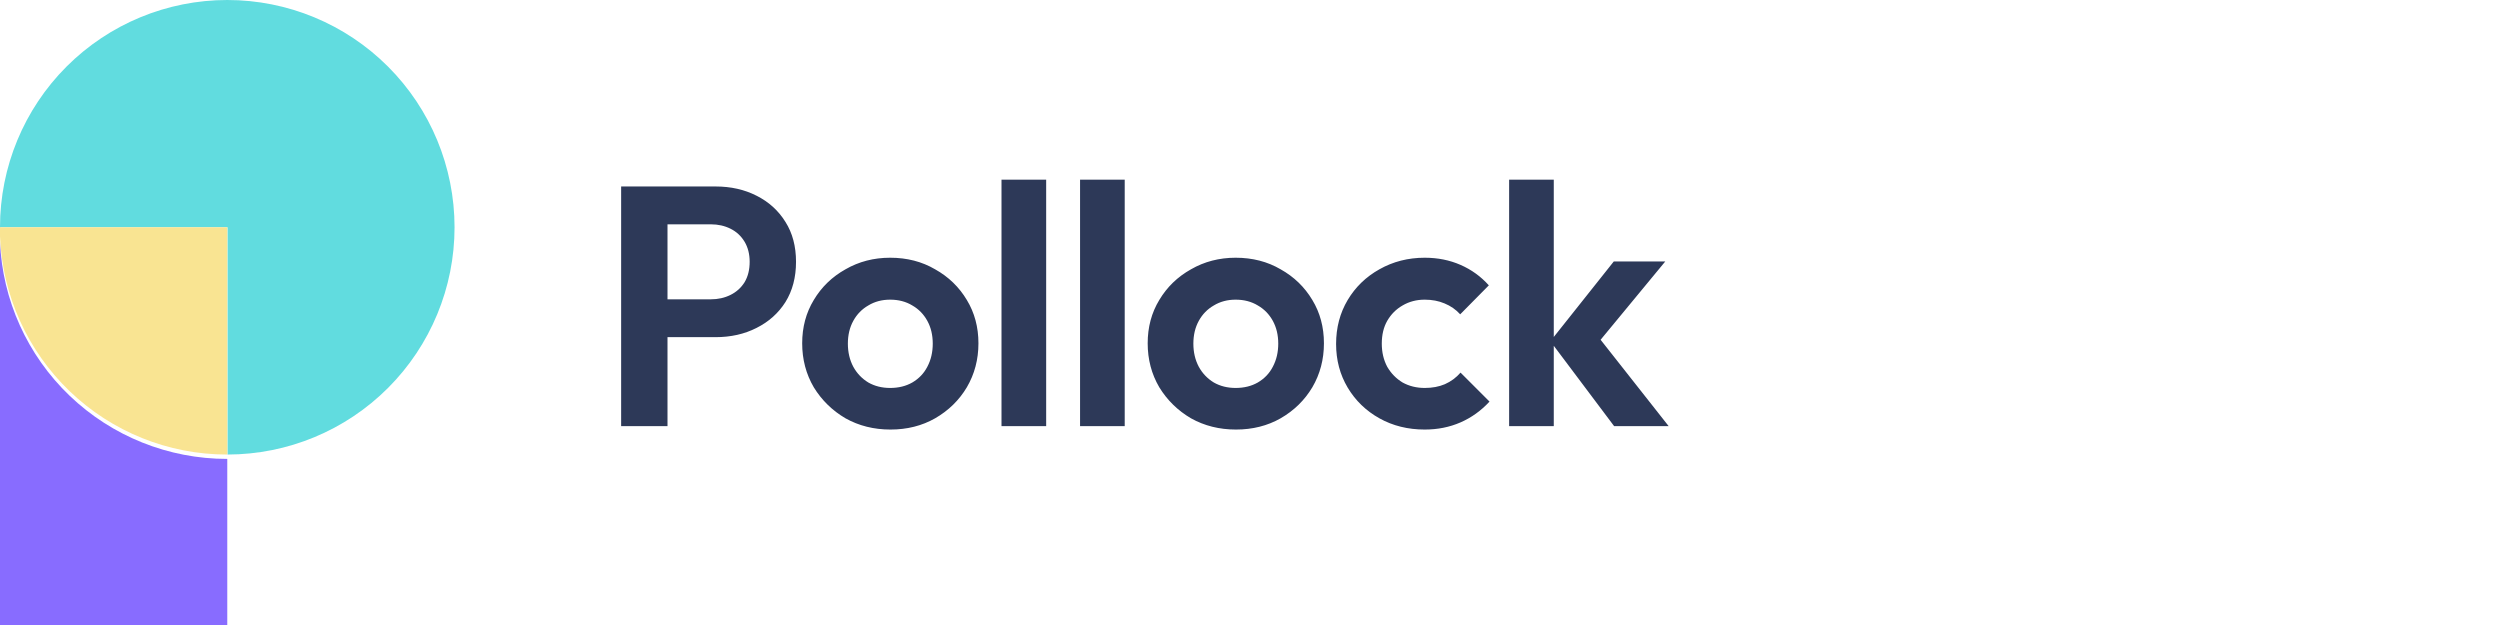 <svg width="176" height="44" viewBox="0 0 176 44" fill="none" xmlns="http://www.w3.org/2000/svg">
<path d="M46.128 23.736V21.072H50.04C50.552 21.072 51.016 20.968 51.432 20.76C51.848 20.552 52.176 20.256 52.416 19.872C52.656 19.472 52.776 18.992 52.776 18.432C52.776 17.888 52.656 17.416 52.416 17.016C52.176 16.616 51.848 16.312 51.432 16.104C51.016 15.896 50.552 15.792 50.04 15.792H46.128V13.128H50.376C51.448 13.128 52.408 13.344 53.256 13.776C54.12 14.208 54.8 14.824 55.296 15.624C55.792 16.408 56.04 17.344 56.04 18.432C56.04 19.52 55.792 20.464 55.296 21.264C54.8 22.048 54.12 22.656 53.256 23.088C52.408 23.52 51.448 23.736 50.376 23.736H46.128ZM43.728 30V13.128H46.992V30H43.728ZM62.69 30.24C61.522 30.24 60.466 29.976 59.522 29.448C58.594 28.904 57.85 28.176 57.29 27.264C56.746 26.336 56.474 25.304 56.474 24.168C56.474 23.032 56.746 22.016 57.29 21.12C57.834 20.208 58.578 19.488 59.522 18.96C60.466 18.416 61.514 18.144 62.666 18.144C63.85 18.144 64.906 18.416 65.834 18.96C66.778 19.488 67.522 20.208 68.066 21.12C68.61 22.016 68.882 23.032 68.882 24.168C68.882 25.304 68.61 26.336 68.066 27.264C67.522 28.176 66.778 28.904 65.834 29.448C64.906 29.976 63.858 30.24 62.69 30.24ZM62.666 27.312C63.258 27.312 63.778 27.184 64.226 26.928C64.69 26.656 65.042 26.288 65.282 25.824C65.538 25.344 65.666 24.8 65.666 24.192C65.666 23.584 65.538 23.048 65.282 22.584C65.026 22.12 64.674 21.76 64.226 21.504C63.778 21.232 63.258 21.096 62.666 21.096C62.09 21.096 61.578 21.232 61.13 21.504C60.682 21.76 60.33 22.12 60.074 22.584C59.818 23.048 59.69 23.584 59.69 24.192C59.69 24.8 59.818 25.344 60.074 25.824C60.33 26.288 60.682 26.656 61.13 26.928C61.578 27.184 62.09 27.312 62.666 27.312ZM70.506 30V12.648H73.65V30H70.506ZM76.036 30V12.648H79.18V30H76.036ZM87.013 30.24C85.845 30.24 84.789 29.976 83.845 29.448C82.917 28.904 82.173 28.176 81.613 27.264C81.069 26.336 80.797 25.304 80.797 24.168C80.797 23.032 81.069 22.016 81.613 21.12C82.157 20.208 82.901 19.488 83.845 18.96C84.789 18.416 85.837 18.144 86.989 18.144C88.173 18.144 89.229 18.416 90.157 18.96C91.101 19.488 91.845 20.208 92.389 21.12C92.933 22.016 93.205 23.032 93.205 24.168C93.205 25.304 92.933 26.336 92.389 27.264C91.845 28.176 91.101 28.904 90.157 29.448C89.229 29.976 88.181 30.24 87.013 30.24ZM86.989 27.312C87.581 27.312 88.101 27.184 88.549 26.928C89.013 26.656 89.365 26.288 89.605 25.824C89.861 25.344 89.989 24.8 89.989 24.192C89.989 23.584 89.861 23.048 89.605 22.584C89.349 22.12 88.997 21.76 88.549 21.504C88.101 21.232 87.581 21.096 86.989 21.096C86.413 21.096 85.901 21.232 85.453 21.504C85.005 21.76 84.653 22.12 84.397 22.584C84.141 23.048 84.013 23.584 84.013 24.192C84.013 24.8 84.141 25.344 84.397 25.824C84.653 26.288 85.005 26.656 85.453 26.928C85.901 27.184 86.413 27.312 86.989 27.312ZM100.302 30.24C99.118 30.24 98.053 29.976 97.109 29.448C96.165 28.92 95.421 28.2 94.877 27.288C94.334 26.376 94.061 25.352 94.061 24.216C94.061 23.064 94.334 22.032 94.877 21.12C95.421 20.208 96.165 19.488 97.109 18.96C98.07 18.416 99.133 18.144 100.302 18.144C101.214 18.144 102.054 18.312 102.822 18.648C103.59 18.984 104.254 19.464 104.814 20.088L102.798 22.128C102.494 21.792 102.126 21.536 101.694 21.36C101.278 21.184 100.814 21.096 100.302 21.096C99.725 21.096 99.206 21.232 98.742 21.504C98.293 21.76 97.933 22.12 97.662 22.584C97.406 23.032 97.278 23.568 97.278 24.192C97.278 24.8 97.406 25.344 97.662 25.824C97.933 26.288 98.293 26.656 98.742 26.928C99.206 27.184 99.725 27.312 100.302 27.312C100.83 27.312 101.302 27.224 101.718 27.048C102.15 26.856 102.518 26.584 102.822 26.232L104.862 28.272C104.27 28.912 103.59 29.4 102.822 29.736C102.054 30.072 101.214 30.24 100.302 30.24ZM113.634 30L109.146 24.024L113.61 18.408H117.234L112.002 24.744L112.122 23.208L117.474 30H113.634ZM106.242 30V12.648H109.386V30H106.242Z" fill="#2D3958"/>
<g clip-path="url(#clip0_40_813)">
<path d="M32 16C32 11.757 30.314 7.687 27.314 4.686C24.313 1.686 20.244 0 16 0C11.757 0 7.687 1.686 4.686 4.686C1.686 7.687 0 11.757 0 16C0 16.213 3.91006e-07 16.427 0.017 16.64V16H16.017V32C20.258 31.995 24.323 30.308 27.32 27.308C30.317 24.308 32 20.241 32 16Z" fill="#61DCDF"/>
<path d="M0 17V44H16V32.307H15.987C11.854 32.307 7.882 30.713 4.902 27.86C1.922 25.007 0.165 21.115 0 17Z" fill="#886CFF"/>
<path d="M0 16V16.64C0.165 20.769 1.921 24.675 4.901 27.538C7.88 30.401 11.851 32 15.983 32H16V16H0Z" fill="#F9E492"/>
</g>
<defs>
<clipPath id="clip0_40_813">
<rect width="32" height="44" fill="white"/>
</clipPath>
</defs>
</svg>
